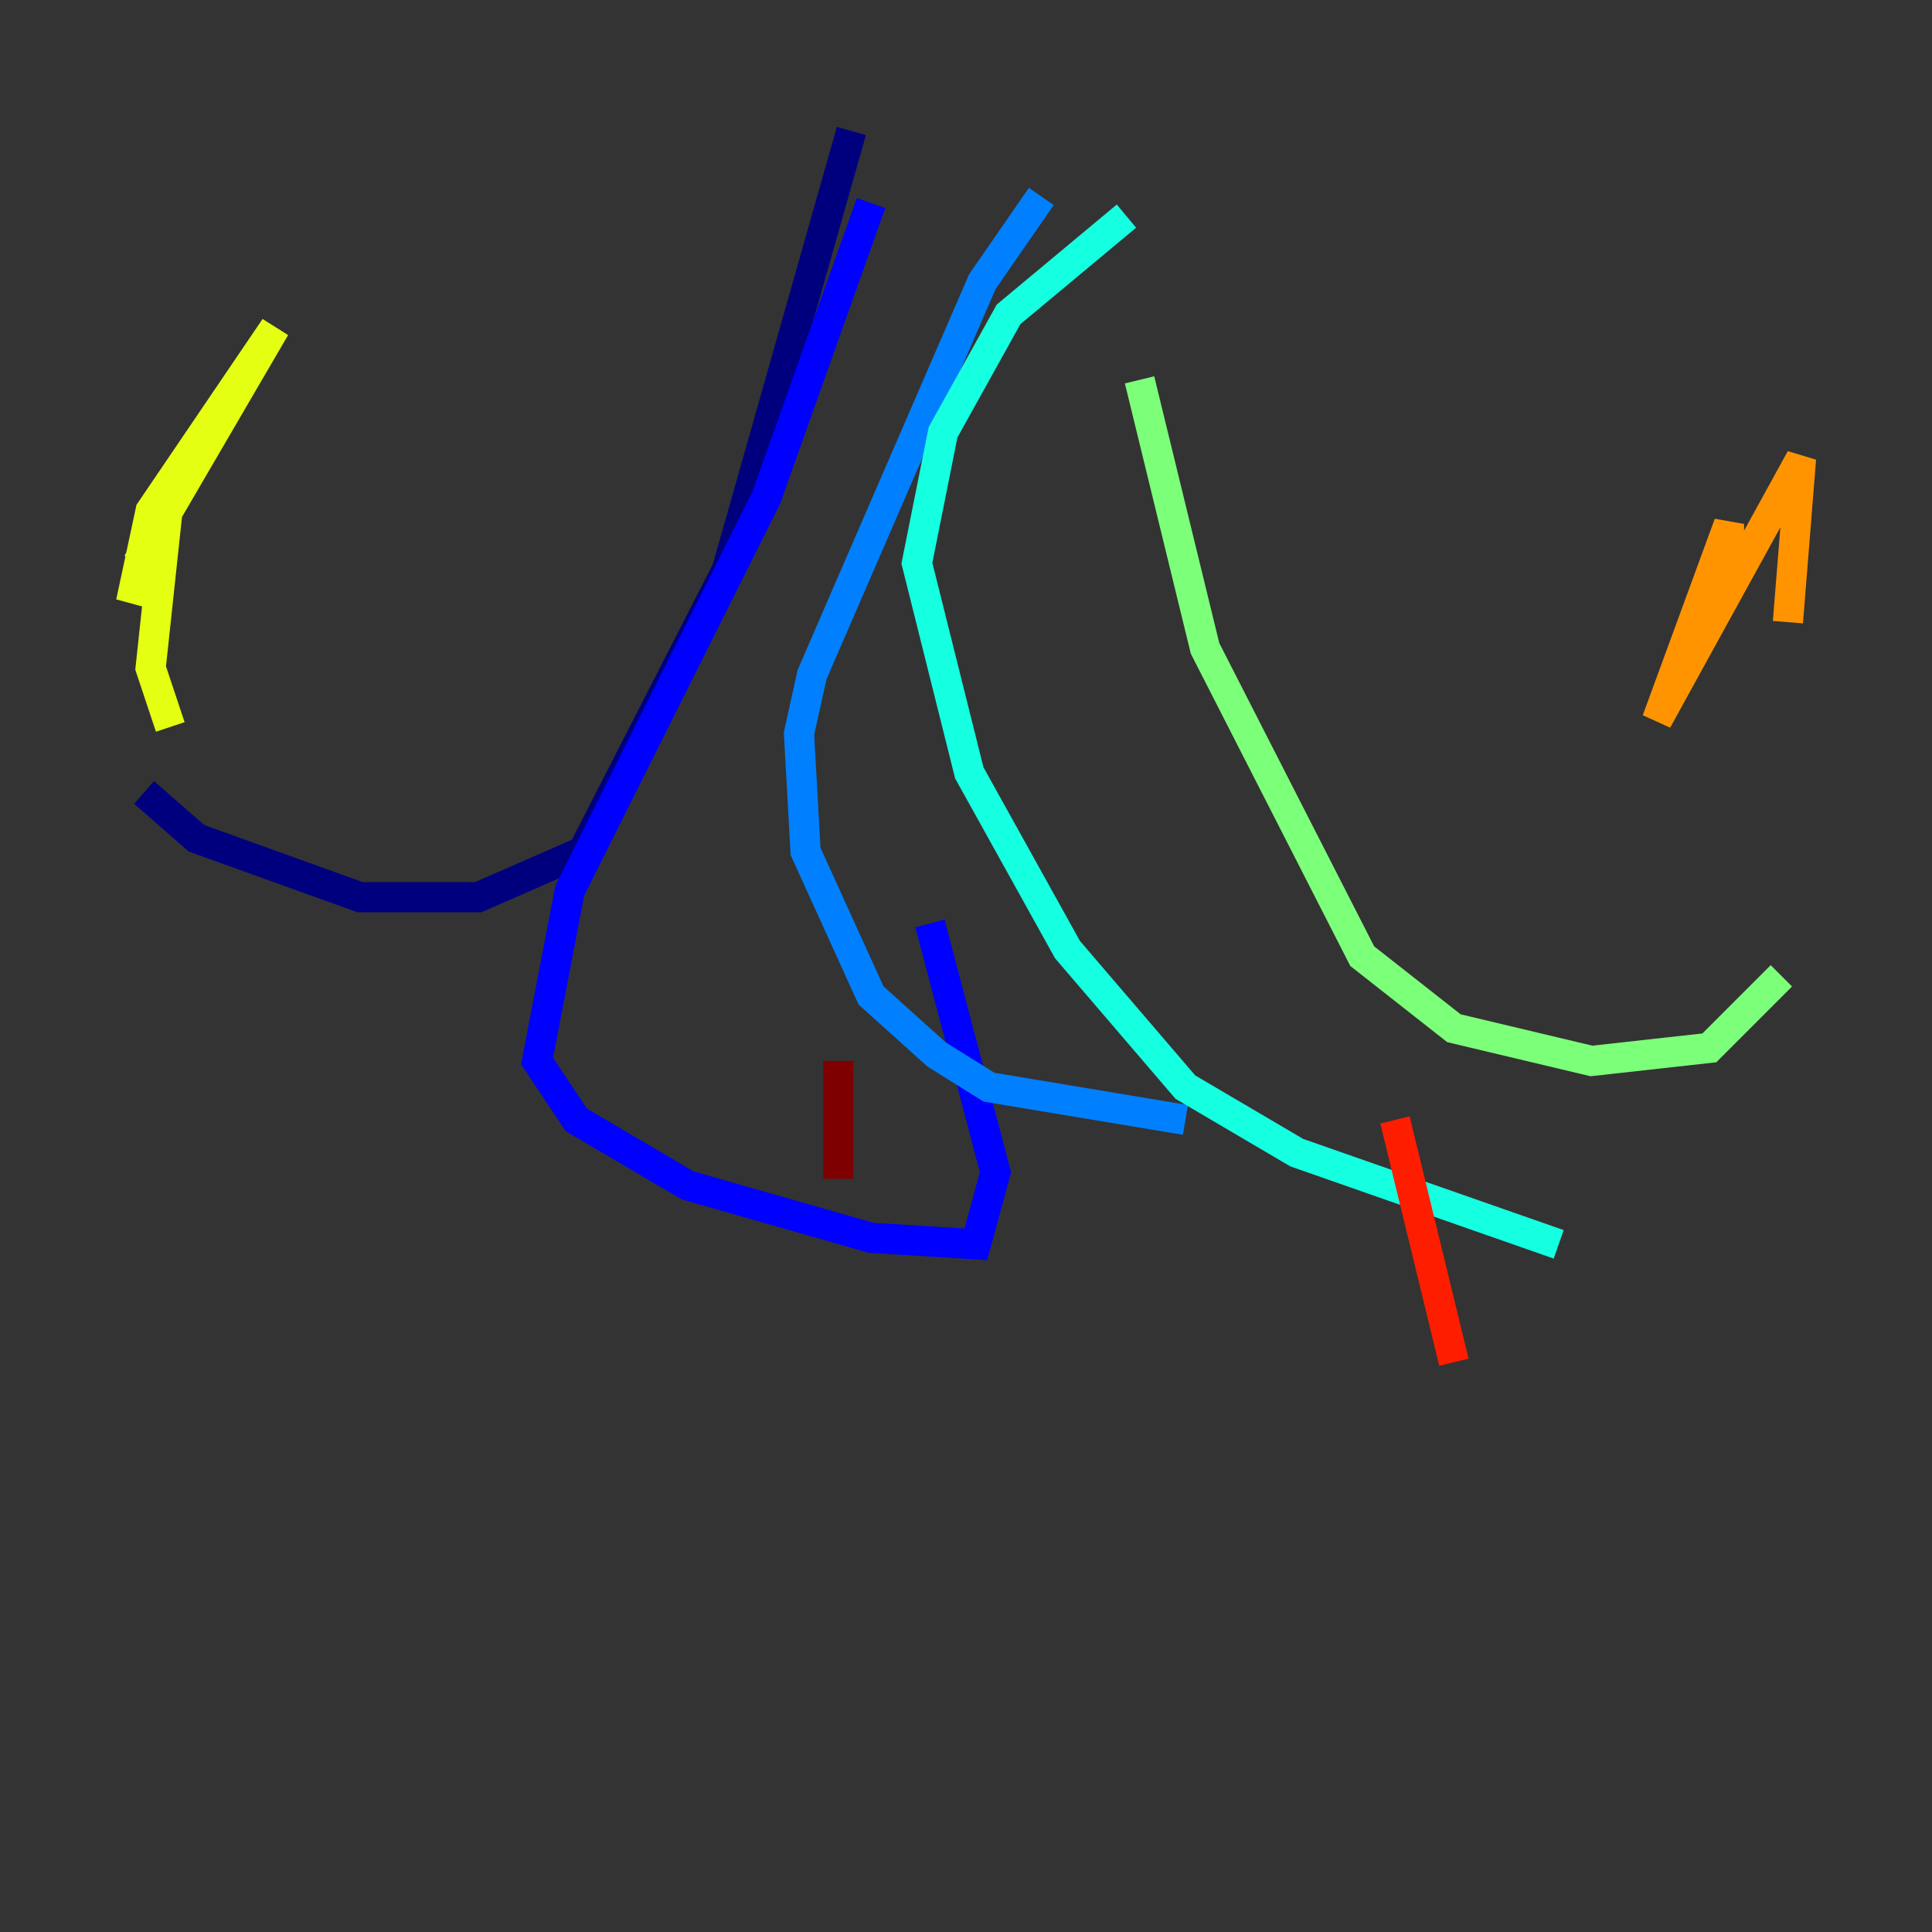 <?xml version="1.0" encoding="utf-8" ?>
<svg baseProfile="tiny" height="128" version="1.2" viewBox="0,0,128,128" width="128" xmlns="http://www.w3.org/2000/svg" xmlns:ev="http://www.w3.org/2001/xml-events" xmlns:xlink="http://www.w3.org/1999/xlink"><rect x="0" y="0" width="128" height="128" fill="#333333" stroke="none"/><defs /><polyline fill="none" points="56.407,8.678 48.163,37.749 38.617,56.407 31.675,59.444 23.864,59.444 13.017,55.539 9.546,52.502" stroke="#00007f" stroke-width="2" /><polyline fill="none" points="57.709,13.451 50.766,32.976 37.749,59.01 35.58,70.291 38.183,74.197 45.559,78.536 57.709,82.007 64.651,82.441 65.953,77.668 61.614,61.18" stroke="#0000ff" stroke-width="2" /><polyline fill="none" points="68.99,13.017 65.085,18.658 53.803,44.691 52.936,48.597 53.37,56.407 57.709,65.953 62.047,69.858 65.519,72.027 78.536,74.197" stroke="#0080ff" stroke-width="2" /><polyline fill="none" points="74.63,14.319 66.82,20.827 62.481,28.637 60.746,37.315 64.217,51.2 70.725,62.915 78.536,72.027 85.912,76.366 103.268,82.441" stroke="#15ffe1" stroke-width="2" /><polyline fill="none" points="75.498,25.166 79.837,42.956 90.251,63.349 96.325,68.122 105.437,70.291 113.248,69.424 118.02,64.651" stroke="#7cff79" stroke-width="2" /><polyline fill="none" points="11.281,48.163 9.98,44.258 11.281,32.108 8.678,39.919 9.98,33.844 18.224,21.695 9.112,37.315" stroke="#e4ff12" stroke-width="2" /><polyline fill="none" points="118.454,41.22 119.322,30.373 109.776,47.729 114.549,34.712 114.549,39.051" stroke="#ff9400" stroke-width="2" /><polyline fill="none" points="96.325,90.251 92.42,74.197" stroke="#ff1d00" stroke-width="2" /><polyline fill="none" points="55.539,78.102 55.539,70.291" stroke="#7f0000" stroke-width="2" /></svg>